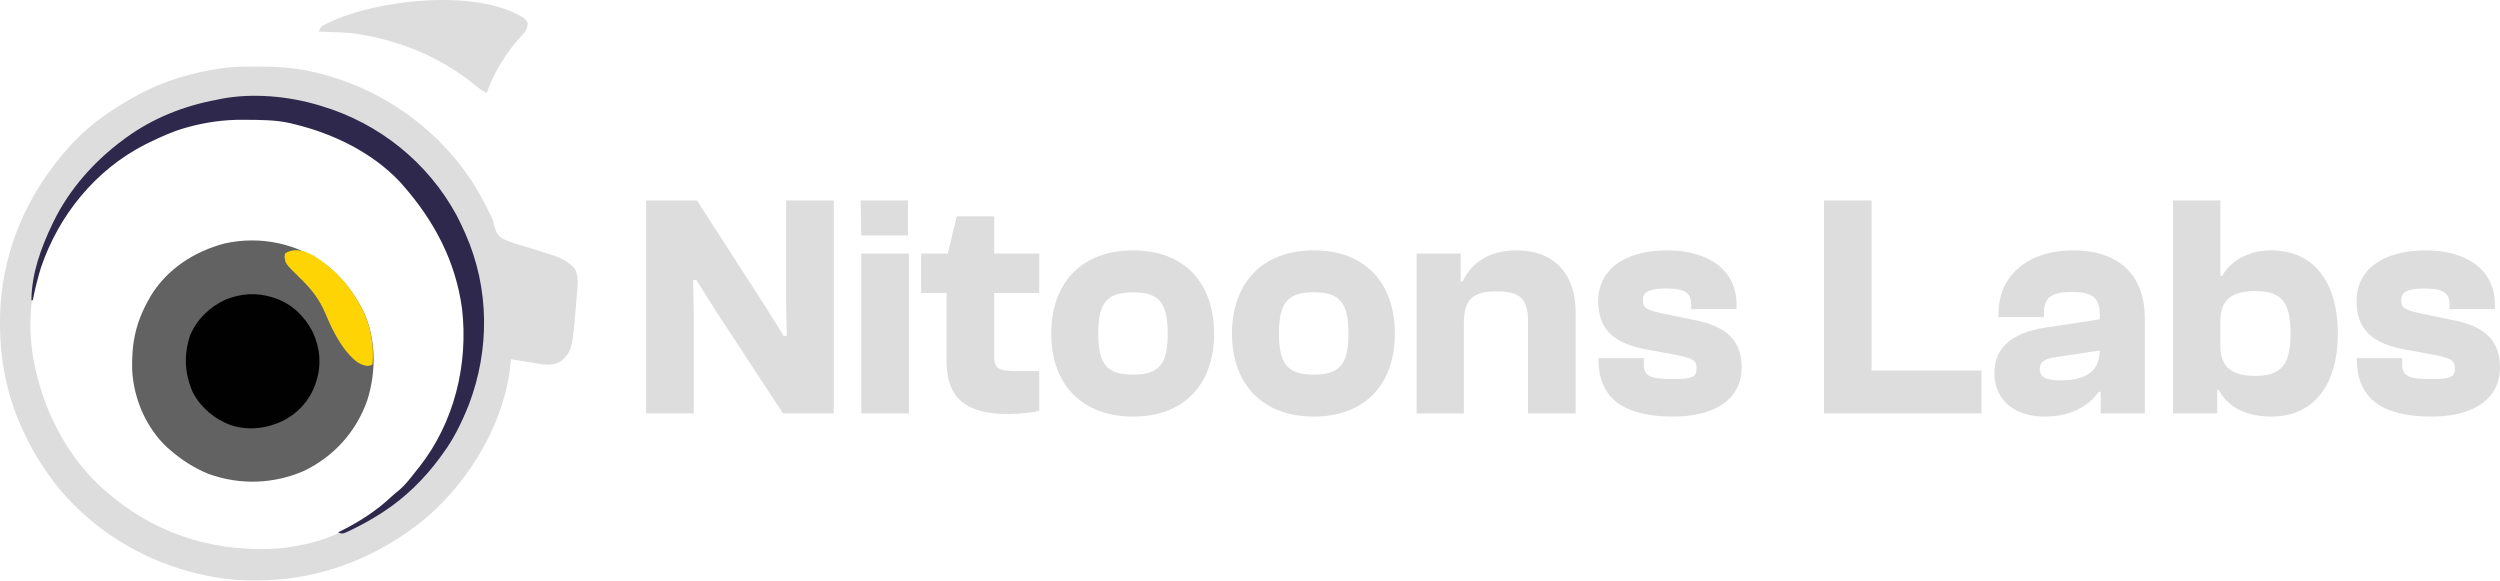 <svg width="4639" height="1078" viewBox="0 0 4639 1078" fill="none" xmlns="http://www.w3.org/2000/svg">
<path d="M475.04 123.579C476.963 123.578 478.886 123.576 480.867 123.574C512.358 123.619 542.852 125.254 573.74 131.855C575.733 132.279 577.727 132.702 579.781 133.139C701.534 160.083 810.524 235.073 877.999 340.088C889.858 359.059 900.281 378.799 910.157 398.865C910.983 400.483 911.81 402.101 912.662 403.768C915.052 409.419 915.052 409.419 916.66 416.791C919.593 427.784 922.483 436.69 932.577 442.944C947.635 449.973 963.609 454.436 979.525 459.075C986.687 461.282 993.838 463.523 1000.99 465.773C1005.42 467.155 1009.86 468.507 1014.31 469.821C1034.16 475.775 1053.96 482.908 1067.14 499.609C1074.54 514.418 1071.8 530.946 1070.43 546.927C1070.06 551.49 1070.06 551.49 1069.68 556.146C1062 649.564 1062 649.564 1041.61 669.953C1023.09 681.577 1001.77 675.157 981.436 671.863C978.236 671.365 975.036 670.868 971.74 670.356C963.877 669.13 956.019 667.881 948.164 666.61C948.041 668.174 947.918 669.737 947.792 671.347C938.183 780.625 873.613 889.537 791.261 960.415C689.333 1045.42 563.685 1086.72 431.013 1075.4C307.317 1062.9 190.53 1003.09 110.406 907.489C83.711 874.676 61.682 839.949 43.943 801.572C41.904 797.22 41.904 797.22 39.824 792.779C12.693 732.348 0.062 668.367 0.005 602.313C0.003 600.51 0.002 598.707 0 596.849C0.187 473.153 47.981 360.416 131.022 269.523C132.79 267.584 132.79 267.584 134.593 265.606C169.569 228.166 212.897 199.046 257.899 175.145C259.505 174.286 261.111 173.428 262.766 172.543C308.615 148.474 359.657 134.16 410.725 126.762C412.426 126.504 414.126 126.245 415.878 125.978C435.483 123.371 455.297 123.595 475.04 123.579ZM347.207 234.191C344.411 234.977 344.411 234.977 341.559 235.779C319.542 242.288 298.869 251.666 278.276 261.724C275.311 263.169 272.346 264.613 269.292 266.101C176.882 313.582 107.733 398.247 74.508 495.998C69.618 511.949 65.411 528.099 61.772 544.381C61.315 546.306 60.858 548.23 60.386 550.213C53.09 593.576 56.042 647.027 66.867 689.529C67.373 691.608 67.879 693.687 68.4 695.829C76.468 728.387 87.503 758.857 102.526 788.84C103.389 790.568 104.251 792.297 105.14 794.077C128.508 840.003 161.86 883.564 201.863 916.163C204.368 918.254 206.874 920.345 209.455 922.499C298.199 995.34 406.171 1025.87 520.148 1017.47C534.791 1015.95 549.166 1013.48 563.552 1010.38C565.472 1009.97 567.392 1009.56 569.371 1009.14C628.18 995.997 678.881 965.548 724.019 926.349C726.377 924.333 728.734 922.318 731.163 920.241C747.675 905.745 761.567 890.255 774.961 872.873C776.816 870.579 778.671 868.284 780.583 865.92C845.282 783.792 871.648 675.455 859.598 572.322C845.299 467.284 790.109 369.103 706.189 303.9C658.725 267.925 606.161 242.771 548.269 228.621C545.048 227.807 541.827 226.992 538.508 226.154C511.872 220.247 484.844 220.18 457.688 220.026C454.883 219.996 454.883 219.996 452.021 219.965C416.24 219.668 381.706 224.445 347.207 234.191Z" fill="#DDDDDD"/>
<path d="M604.767 491.051C632.048 512.562 651.837 536.822 668.7 567.144C669.934 569.361 671.167 571.579 672.438 573.863C698.416 625.496 698.684 689.396 681.256 743.524C660.459 801.721 619.65 846.916 564.076 873.791C507.256 898.445 445.402 900.316 387.158 879.507C360.204 868.537 336.83 853.429 314.943 834.338C313.382 832.99 311.82 831.642 310.211 830.253C271.061 793.89 247.9 739.453 245.264 686.646C243.833 636.863 252.052 597.564 276.768 554.42C277.999 552.255 279.229 550.09 280.496 547.86C311.205 498.375 360.98 466.556 416.525 451.847C482.543 437.057 550.171 451.276 604.767 491.051Z" fill="#626262"/>
<path d="M591.438 195.24C593.258 195.779 595.078 196.318 596.954 196.873C703.907 229.046 793.924 301.26 847.348 399.623C852.513 409.515 857.272 419.567 861.826 429.753C862.88 432.101 862.88 432.101 863.955 434.497C908.305 535.075 908.973 648.912 869.885 751.203C856.909 783.583 841.982 814.709 821.013 842.701C819.04 845.421 817.067 848.142 815.034 850.945C786.361 889.576 751.665 923.486 711.327 949.761C708.971 951.296 708.971 951.296 706.567 952.863C688.98 964.152 670.867 974.185 652.02 983.218C650.407 984.002 648.794 984.787 647.133 985.595C635.731 990.856 635.731 990.856 627.149 987.997C629.865 986.637 632.581 985.276 635.38 983.875C668.921 966.788 698.644 947.497 726.213 921.741C730.946 917.354 735.782 913.318 740.821 909.295C753.103 898.832 762.651 885.947 772.547 873.289C775.354 869.824 775.354 869.824 778.217 866.289C842.951 784.03 869.378 675.688 857.308 572.431C845.269 484.031 805.547 409.447 747.039 343.085C744.661 340.379 744.661 340.379 742.236 337.619C691.418 283.534 619.375 248.347 548.073 230.927C544.848 230.112 541.622 229.297 538.298 228.457C511.623 222.545 484.555 222.478 457.359 222.324C454.55 222.293 454.55 222.293 451.684 222.262C415.85 221.965 381.266 226.747 346.717 236.503C344.85 237.027 342.983 237.552 341.06 238.092C319.011 244.608 298.307 253.996 277.685 264.064C273.231 266.233 273.231 266.233 268.687 268.446C177.028 315.52 109.117 399.134 76.168 496.029C70.004 516.125 64.768 536.548 60.863 557.206C60.022 557.206 59.18 557.206 58.312 557.206C58.5 508.506 75.804 460.472 96.575 417.008C97.808 414.427 97.808 414.427 99.066 411.794C128.794 350.764 174.836 299.104 229.219 258.966C230.698 257.871 232.177 256.776 233.701 255.648C283.626 219.25 342.053 196.038 402.676 185.044C405.096 184.521 407.516 183.999 410.009 183.46C468.295 172.23 534.749 178.2 591.438 195.24Z" fill="#2F284D"/>
<path d="M505.375 551.729C508.469 552.71 508.469 552.71 511.626 553.711C542.424 564.728 565.208 586.834 580.071 615.654C593.826 645.135 596.945 675.893 586.92 707.317C586.266 709.382 585.612 711.447 584.939 713.574C574.401 743.09 553.132 766.622 525.283 780.807C494.087 795.587 461.251 799.368 427.782 788.848C398.008 777.575 372.347 756.18 357.576 727.722C342.537 692.584 340.812 659.834 352.479 623.146C364.435 593.487 389.044 569.502 417.838 556.282C446.15 544.606 475.802 542.276 505.375 551.729Z" fill="#010101"/>
<path d="M971.754 33.293C976.983 38.193 976.983 38.193 979.36 43.409C978.371 53.796 975.406 58.56 968.11 65.853C941.04 95.119 915.947 134.555 903.306 172.383C895.153 168.906 888.793 164.008 881.979 158.404C819.722 107.271 746.566 77.002 667.541 63.64C663.355 62.926 663.355 62.926 659.085 62.198C645.924 60.658 632.768 60.189 619.533 59.689C616.832 59.58 614.131 59.47 611.348 59.358C604.729 59.091 598.109 58.833 591.488 58.582C594.955 48.208 599.395 47.35 609.076 42.461C697.63 -1.001 885.138 -22.006 971.754 33.293Z" fill="#DDDDDD"/>
<path d="M622.736 505.926C641.672 523.964 655.821 543.895 668.43 566.725C669.657 568.929 670.884 571.134 672.148 573.405C687.727 604.262 694.522 641.303 691.277 675.658C688.738 678.191 688.738 678.191 681.916 678.983C663.806 677.278 652.85 663.607 641.428 650.542C625.226 629.429 613.757 605.578 603.539 581.133C592.723 555.413 577.285 535.73 557.191 516.405C529.576 489.391 529.576 489.391 528.018 476.634C528.279 474.596 528.541 472.559 528.811 470.459C559.658 449.937 599.609 485.268 622.736 505.926Z" fill="#FED405"/>
<path d="M1287.37 767.103H1199V372H1293.26L1421.09 570.141L1454.08 623.215H1459.98L1458.8 570.141V372H1547.16V767.103H1452.91L1330.37 580.166L1292.08 519.426H1286.19L1287.37 580.166V767.103Z" fill="#DDDDDD"/>
<path d="M1684.76 436.868H1598.16L1596.99 372H1684.76V436.868ZM1686.53 767.103H1598.16V470.481H1686.53V767.103Z" fill="#DDDDDD"/>
<path d="M1870.69 768.282C1793.52 768.282 1756.4 739.976 1756.4 669.801V543.604H1709.27V470.481H1758.76L1775.26 401.485H1844.77V470.481H1928.42V543.604H1844.77V659.776C1844.77 685.724 1853.61 688.672 1891.9 688.672H1928.42V762.385C1914.29 765.334 1891.31 768.282 1870.69 768.282Z" fill="#DDDDDD"/>
<path d="M2102.65 773C2007.21 773 1950.66 712.85 1950.66 619.087C1950.66 524.734 2007.21 464.584 2102.65 464.584C2197.49 464.584 2252.87 524.734 2252.87 619.087C2252.87 712.85 2197.49 773 2102.65 773ZM2102.65 695.159C2150.37 695.159 2166.86 676.288 2166.86 619.087C2166.86 561.296 2150.37 542.425 2102.65 542.425C2054.34 542.425 2037.85 561.296 2037.85 619.087C2037.85 676.288 2054.34 695.159 2102.65 695.159Z" fill="#DDDDDD"/>
<path d="M2438.05 773C2342.61 773 2286.06 712.85 2286.06 619.087C2286.06 524.734 2342.61 464.584 2438.05 464.584C2532.9 464.584 2588.27 524.734 2588.27 619.087C2588.27 712.85 2532.9 773 2438.05 773ZM2438.05 695.159C2485.77 695.159 2502.26 676.288 2502.26 619.087C2502.26 561.296 2485.77 542.425 2438.05 542.425C2389.74 542.425 2373.25 561.296 2373.25 619.087C2373.25 676.288 2389.74 695.159 2438.05 695.159Z" fill="#DDDDDD"/>
<path d="M2716.39 767.103H2628.61V470.481H2710.5V522.375H2714.03C2729.94 488.762 2761.75 464.584 2813.59 464.584C2890.77 464.584 2923.76 515.888 2923.76 578.987V767.103H2835.39V596.678C2835.39 555.399 2821.84 540.656 2777.07 540.656C2734.65 540.656 2716.39 554.219 2716.39 599.037V767.103Z" fill="#DDDDDD"/>
<path d="M3104.56 773C3011.48 773 2966.12 738.207 2966.12 666.263V664.494H3050.36V676.878C3050.36 698.697 3063.33 703.415 3106.33 703.415C3142.27 703.415 3148.16 698.107 3148.16 683.365C3148.16 667.443 3139.91 663.904 3100.44 656.828L3055.67 648.572C2997.34 637.957 2965.53 613.19 2965.53 558.347C2965.53 503.504 3010.31 464.584 3094.55 464.584C3167.01 464.584 3222.38 498.787 3222.38 565.424V573.679H3138.14V565.424C3138.14 545.963 3129.89 535.349 3092.19 535.349C3056.84 535.349 3048.6 543.015 3048.6 557.168C3048.6 571.321 3053.9 575.449 3089.25 582.525L3143.44 593.729C3205.89 605.524 3231.81 633.829 3231.81 682.185C3231.81 737.618 3186.45 773 3104.56 773Z" fill="#DDDDDD"/>
<path d="M3676.77 767.103H3384.57V372H3472.94V687.493H3676.77V767.103Z" fill="#DDDDDD"/>
<path d="M3793.79 773C3741.36 773 3700.71 745.284 3700.71 691.621C3700.71 645.624 3733.7 617.318 3794.97 607.882L3896.3 592.55V583.115C3896.3 548.322 3877.45 541.835 3842.69 541.835C3806.75 541.835 3792.62 551.86 3792.62 581.935V588.422H3708.37V581.935C3708.37 511.171 3763.16 464.584 3846.81 464.584C3934 464.584 3979.95 512.35 3979.95 591.371V767.103H3898.07V727.003H3894.53C3878.63 748.822 3848.58 773 3793.79 773ZM3784.96 684.544C3784.96 700.466 3797.33 705.774 3823.25 705.774C3859.18 705.774 3896.3 696.338 3896.3 650.341L3811.47 663.315C3793.2 666.263 3784.96 672.16 3784.96 684.544Z" fill="#DDDDDD"/>
<path d="M4114.24 767.103H4032.35V372H4120.13V511.76H4123.66C4137.21 486.993 4169.02 464.584 4213.8 464.584C4295.09 464.584 4338.1 525.324 4338.1 619.087C4338.1 712.26 4295.09 773 4214.39 773C4168.44 773 4133.09 755.309 4117.18 723.465H4114.24V767.103ZM4120.13 642.675C4120.13 682.775 4143.69 697.518 4185.52 697.518C4236.18 697.518 4250.32 672.75 4250.32 619.087C4250.32 564.834 4236.77 540.066 4185.52 540.066C4143.69 540.066 4120.13 554.809 4120.13 594.909V642.675Z" fill="#DDDDDD"/>
<path d="M4511.75 773C4418.67 773 4373.31 738.207 4373.31 666.263V664.494H4457.55V676.878C4457.55 698.697 4470.51 703.415 4513.52 703.415C4549.46 703.415 4555.35 698.107 4555.35 683.365C4555.35 667.443 4547.1 663.904 4507.63 656.828L4462.86 648.572C4404.53 637.957 4372.72 613.19 4372.72 558.347C4372.72 503.504 4417.49 464.584 4501.74 464.584C4574.2 464.584 4629.57 498.787 4629.57 565.424V573.679H4545.33V565.424C4545.33 545.963 4537.08 535.349 4499.38 535.349C4464.03 535.349 4455.79 543.015 4455.79 557.168C4455.79 571.321 4461.09 575.449 4496.44 582.525L4550.63 593.729C4613.08 605.524 4639 633.829 4639 682.185C4639 737.618 4593.64 773 4511.75 773Z" fill="#DDDDDD"/>
</svg>
